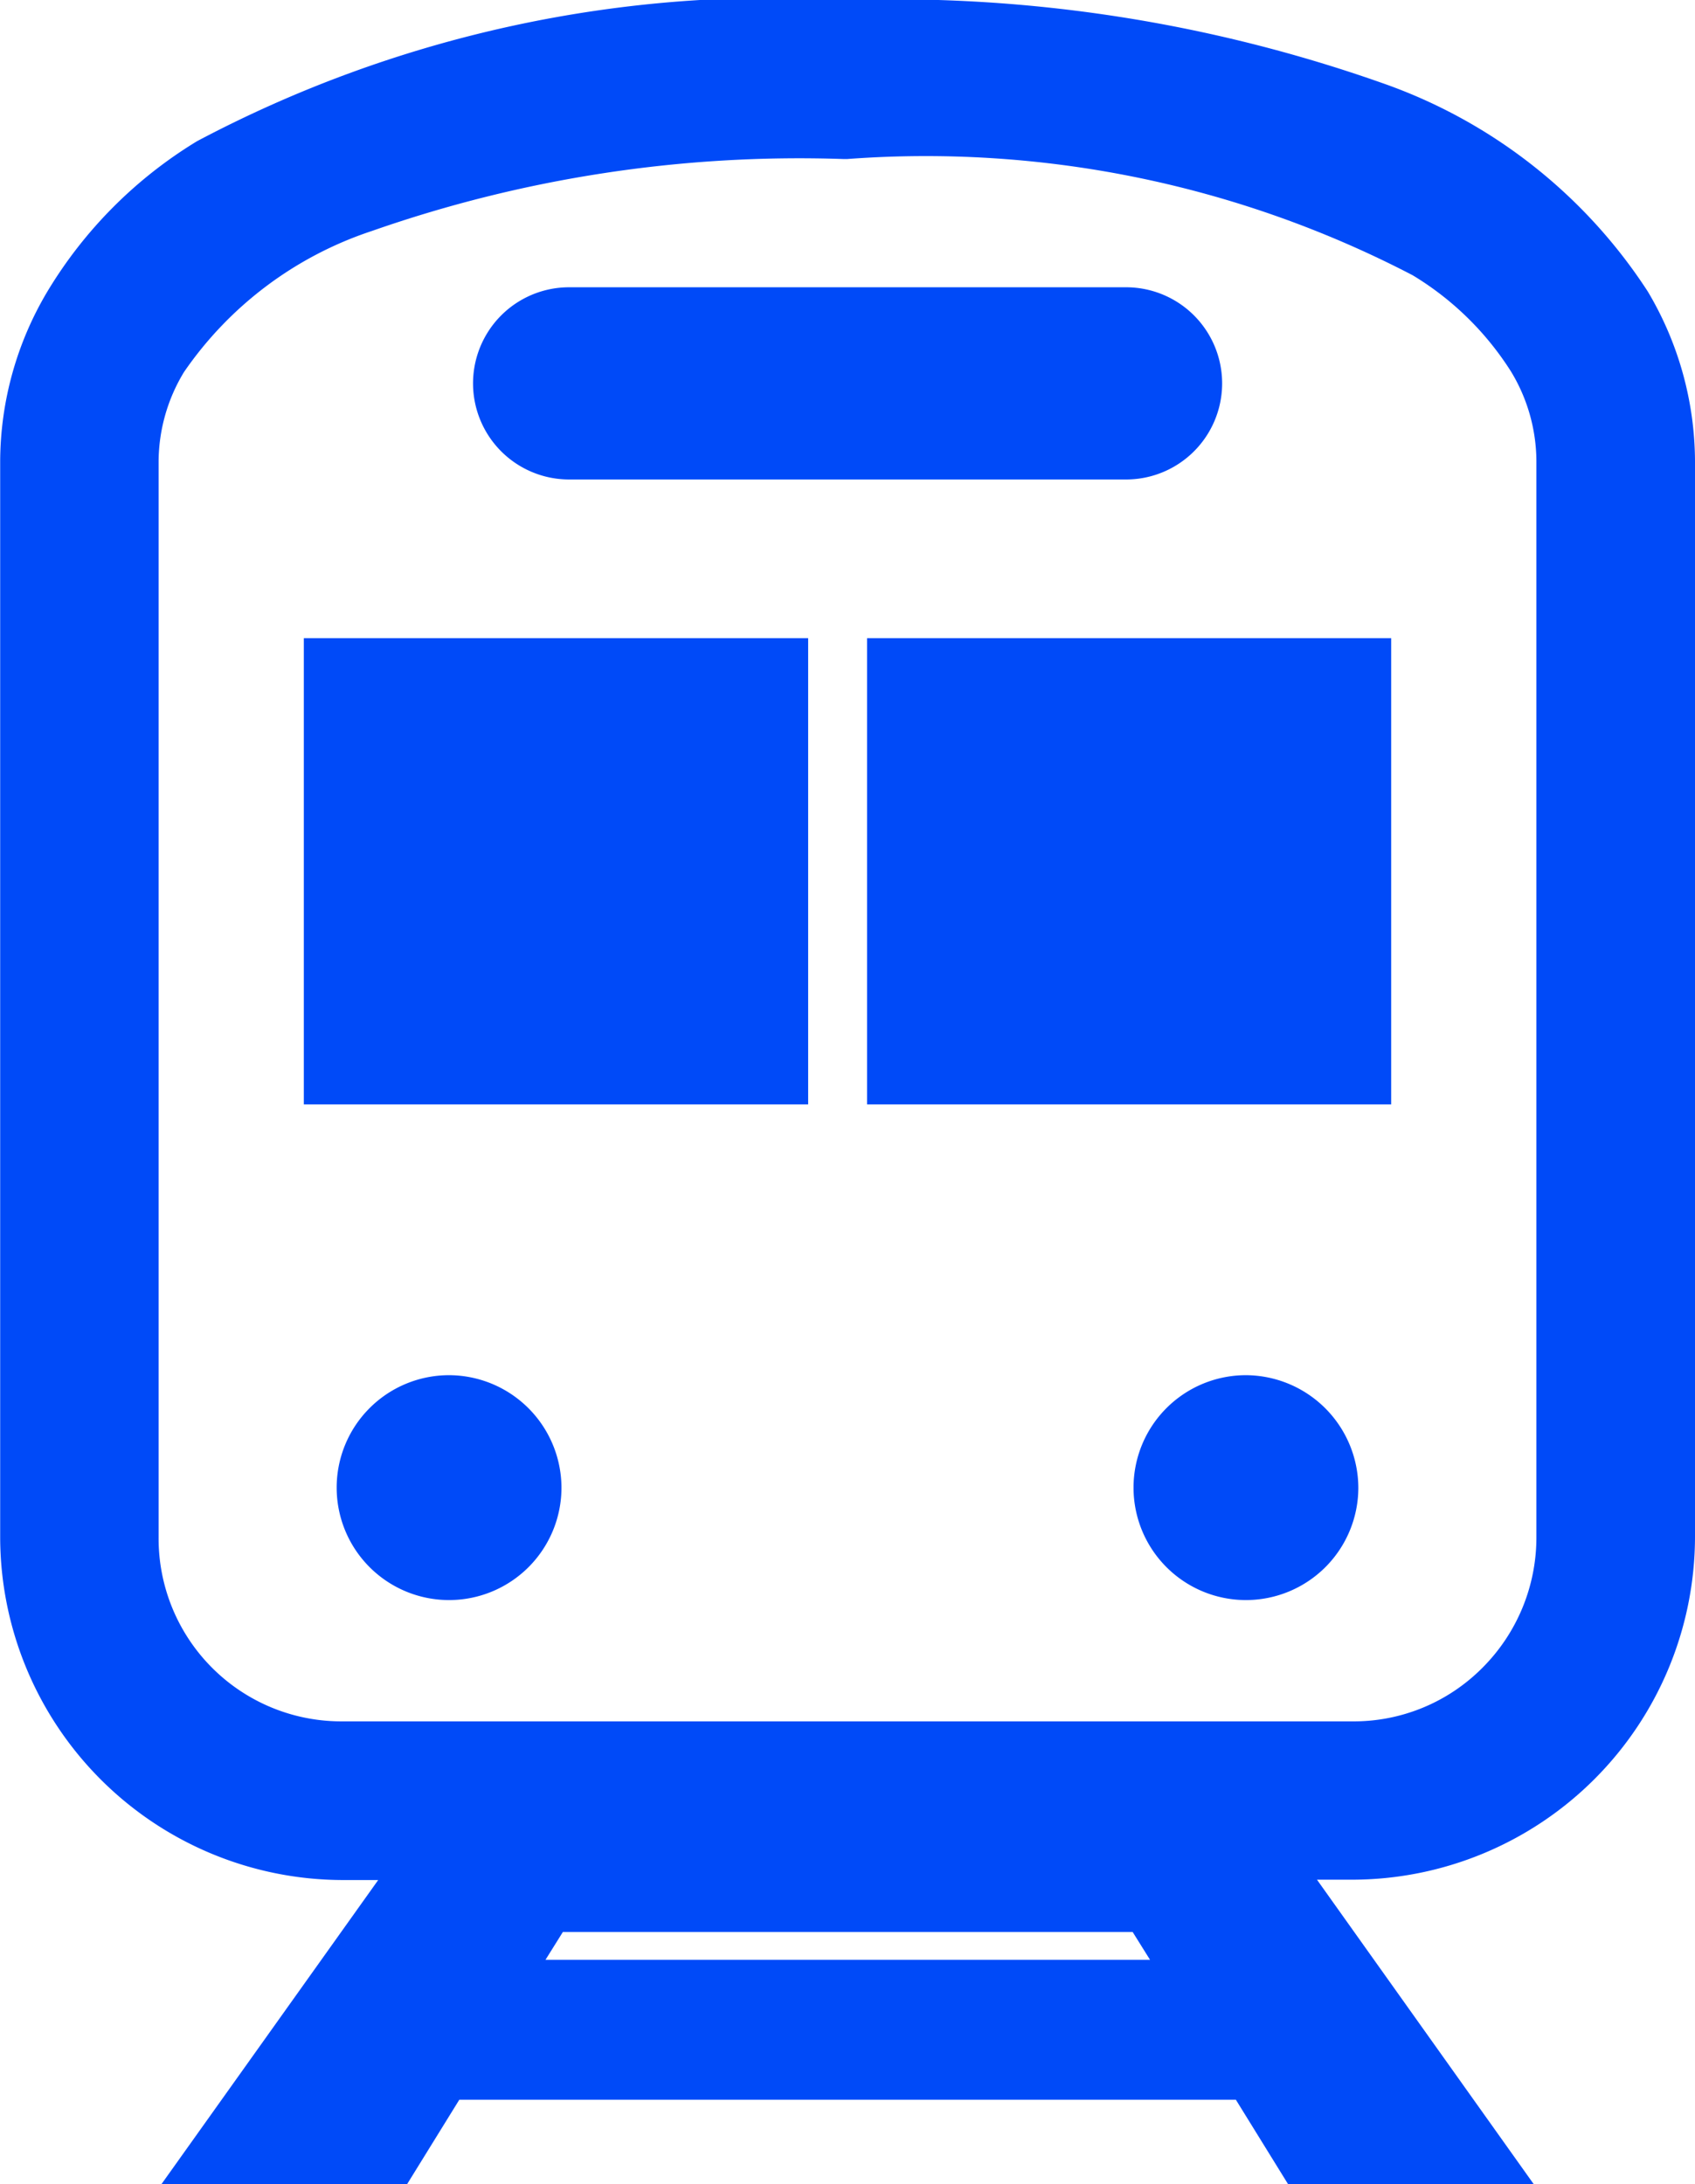 <svg xmlns="http://www.w3.org/2000/svg" width="9.757" height="12.567" viewBox="0 0 9.757 12.567"><defs><style>.a{fill:#004af8;}</style></defs><g transform="translate(-51.8)"><path class="a" d="M61.285,1.677a3,3,0,0,0-1.531-1.2A8.471,8.471,0,0,0,56.679,0a7.093,7.093,0,0,0-3.744.812,2.548,2.548,0,0,0-.862.865,1.921,1.921,0,0,0-.272.975V8.847a1.976,1.976,0,0,0,1.971,1.971h.205l-1.247,1.749h1.414l.3-.485h4.47l.3.485h1.414l-1.247-1.751h.205a1.976,1.976,0,0,0,1.971-1.971V2.652A1.921,1.921,0,0,0,61.285,1.677Zm-6.345,9.6.1-.16H58.32l.1.16ZM56.652.915h.026a6.069,6.069,0,0,1,3.254.669,1.724,1.724,0,0,1,.566.554,1,1,0,0,1,.146.514V8.847a1.06,1.06,0,0,1-.311.75,1.044,1.044,0,0,1-.748.308H53.771a1.052,1.052,0,0,1-1.058-1.058V2.652a1,1,0,0,1,.146-.511,2.118,2.118,0,0,1,1.082-.812A7.446,7.446,0,0,1,56.652.915Z"/><path class="a" d="M166.352,70.306h3.206a.553.553,0,1,0,0-1.106h-3.206a.553.553,0,0,0,0,1.106Z" transform="translate(-111.276 -67.547)"/><path class="a" d="M133.547,331.2a.647.647,0,1,0,.647.647A.649.649,0,0,0,133.547,331.2Z" transform="translate(-79.162 -323.287)"/><path class="a" d="M325.547,331.2a.647.647,0,1,0,.647.647A.65.65,0,0,0,325.547,331.2Z" transform="translate(-266.575 -323.287)"/><rect class="a" width="2.903" height="2.683" transform="translate(53.549 3.672)"/><rect class="a" width="3.017" height="2.683" transform="translate(56.791 3.672)"/></g></svg>